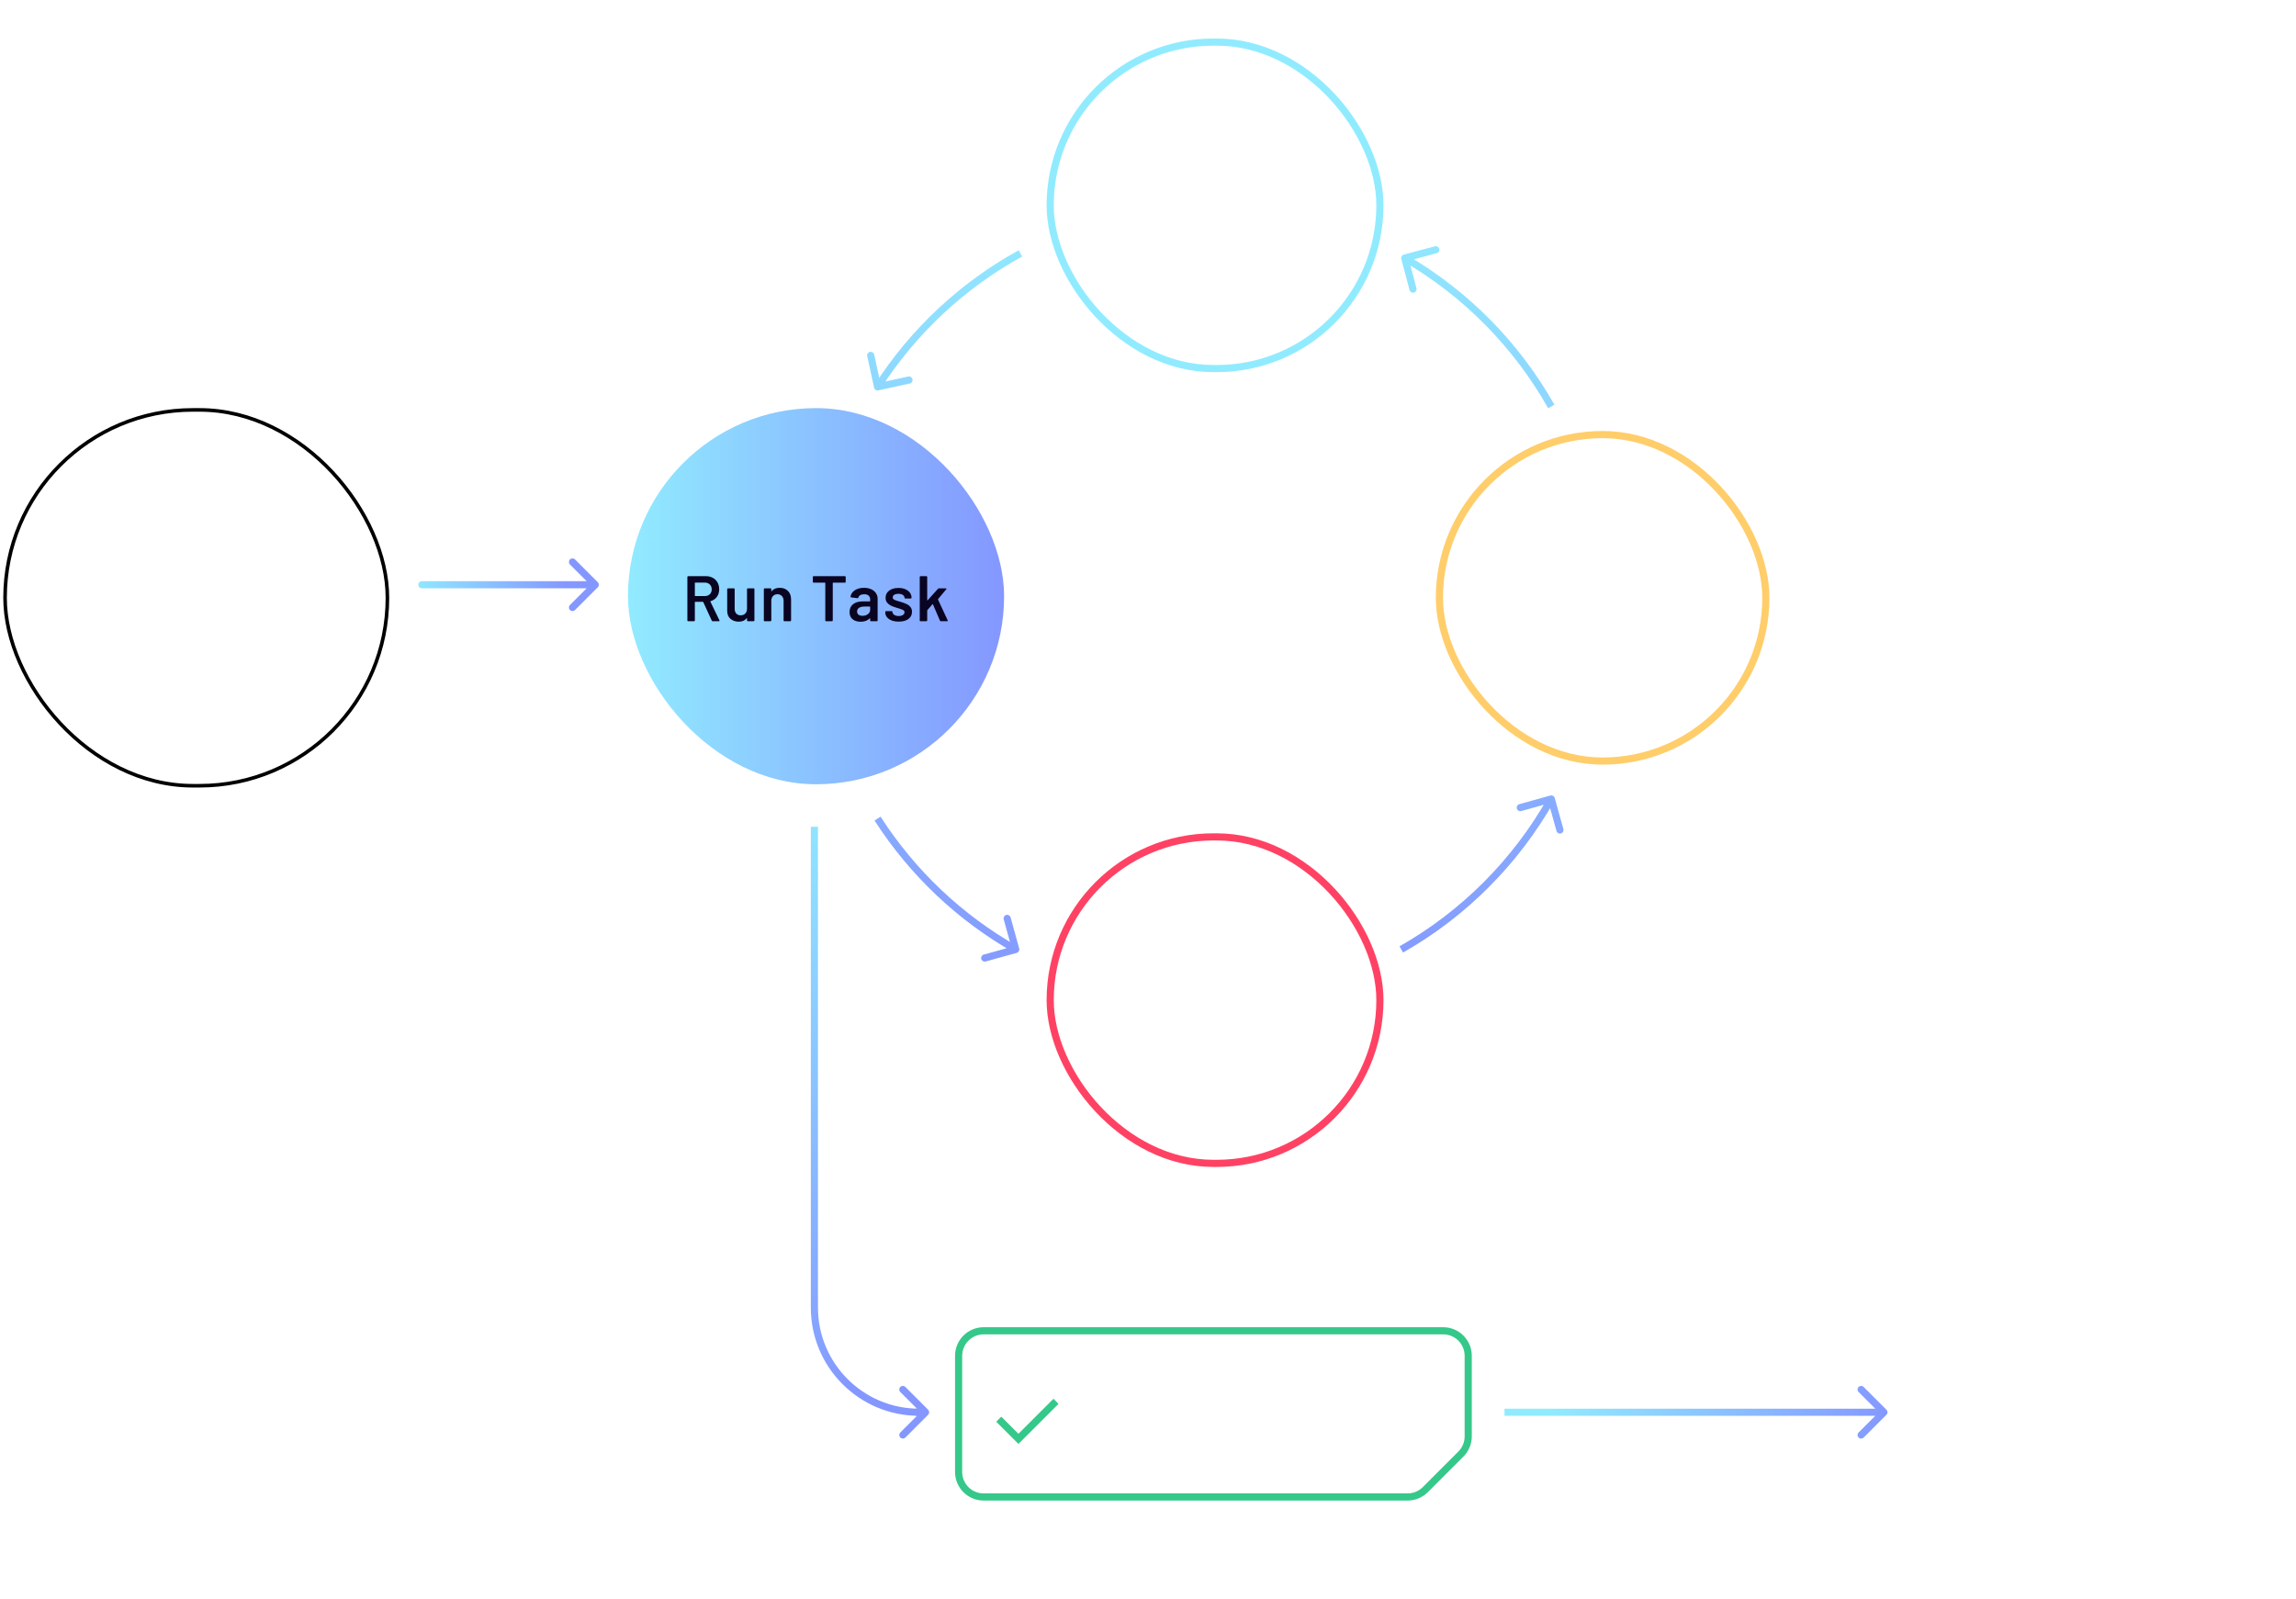 <svg width="642" height="447" viewBox="0 0 642 447" fill="none" xmlns="http://www.w3.org/2000/svg">
<path d="M167.152 164.203C167.542 163.812 167.542 163.179 167.152 162.789L160.788 156.425C160.397 156.034 159.764 156.034 159.373 156.425C158.983 156.815 158.983 157.448 159.373 157.839L165.03 163.496L159.373 169.153C158.983 169.543 158.983 170.176 159.373 170.567C159.764 170.957 160.397 170.957 160.788 170.567L167.152 164.203ZM117.974 162.496C117.422 162.496 116.974 162.944 116.974 163.496C116.974 164.048 117.422 164.496 117.974 164.496V162.496ZM166.444 162.496H117.974V164.496H166.444V162.496Z" fill="url(#paint0_linear_2427_1778)"/>
<path d="M527.476 395.579C527.867 395.188 527.867 394.555 527.476 394.165L521.112 387.801C520.722 387.41 520.089 387.41 519.698 387.801C519.308 388.191 519.308 388.824 519.698 389.215L525.355 394.872L519.698 400.529C519.308 400.919 519.308 401.552 519.698 401.943C520.089 402.333 520.722 402.333 521.112 401.943L527.476 395.579ZM526.769 393.872H420.684V395.872H526.769V393.872Z" fill="url(#paint1_linear_2427_1778)"/>
<path d="M259.519 395.579C259.91 395.188 259.91 394.555 259.519 394.165L253.155 387.801C252.765 387.41 252.131 387.41 251.741 387.801C251.35 388.191 251.35 388.824 251.741 389.215L257.398 394.872L251.741 400.529C251.35 400.919 251.35 401.552 251.741 401.943C252.131 402.333 252.765 402.333 253.155 401.943L259.519 395.579ZM258.812 393.872L256.068 393.872L256.068 395.872L258.812 395.872L258.812 393.872Z" fill="#8497FF"/>
<rect x="1.415" y="114.611" width="106.915" height="105.085" rx="52.543" fill="white" fill-opacity="0.1"/>
<g clip-path="url(#clip0_2427_1778)">
<path fill-rule="evenodd" clip-rule="evenodd" d="M54.872 152.154C52.282 152.154 49.756 152.958 47.643 154.455C45.53 155.952 43.933 158.068 43.074 160.511L42.444 162.301L40.549 162.176C39.211 162.086 37.869 162.267 36.602 162.706C35.334 163.146 34.169 163.836 33.174 164.735C32.179 165.634 31.375 166.724 30.81 167.941C30.245 169.157 29.93 170.475 29.885 171.815C29.839 173.155 30.064 174.491 30.545 175.743C31.027 176.995 31.755 178.137 32.687 179.102C33.618 180.066 34.735 180.833 35.969 181.358C37.203 181.882 38.531 182.153 39.872 182.154H72.372C73.436 182.153 74.488 181.925 75.457 181.486C76.427 181.047 77.292 180.407 77.995 179.608C78.698 178.809 79.223 177.87 79.535 176.852C79.847 175.834 79.939 174.762 79.804 173.706C79.67 172.651 79.312 171.636 78.755 170.729C78.198 169.822 77.454 169.044 76.574 168.447C75.693 167.849 74.695 167.446 73.646 167.264C72.598 167.082 71.522 167.126 70.492 167.391L67.302 168.214L67.369 164.919L67.372 164.654C67.372 161.339 66.055 158.159 63.711 155.815C61.367 153.471 58.187 152.154 54.872 152.154ZM39.047 157.176C40.652 153.773 43.312 150.978 46.631 149.205C49.95 147.433 53.752 146.777 57.473 147.336C61.194 147.895 64.636 149.638 67.288 152.307C69.941 154.976 71.662 158.429 72.197 162.154H72.372C75.687 162.154 78.867 163.471 81.211 165.815C83.555 168.159 84.872 171.339 84.872 174.654C84.872 177.969 83.555 181.149 81.211 183.493C78.867 185.837 75.687 187.154 72.372 187.154H39.872C35.964 187.155 32.211 185.631 29.41 182.907C26.609 180.182 24.981 176.473 24.874 172.567C24.766 168.661 26.187 164.867 28.834 161.993C31.481 159.118 35.145 157.39 39.047 157.176Z" fill="white"/>
</g>
<rect x="1.415" y="114.611" width="106.915" height="105.085" rx="52.543" stroke="black"/>
<path d="M228.718 231.171L228.718 365.607L226.718 365.607L226.718 231.171L228.718 231.171ZM228.718 365.607C228.718 381.217 241.373 393.872 256.983 393.872L256.983 395.872C240.268 395.872 226.718 382.322 226.718 365.607L228.718 365.607Z" fill="url(#paint2_linear_2427_1778)"/>
<path d="M244.402 108.379C244.519 108.919 245.052 109.261 245.591 109.144L254.386 107.232C254.926 107.115 255.268 106.582 255.151 106.043C255.033 105.503 254.501 105.161 253.961 105.278L246.144 106.977L244.444 99.16C244.327 98.62 243.794 98.278 243.255 98.395C242.715 98.512 242.373 99.045 242.49 99.585L244.402 108.379ZM284.285 266.43C284.818 266.282 285.13 265.732 284.983 265.199L282.582 256.525C282.435 255.993 281.884 255.681 281.352 255.828C280.819 255.976 280.507 256.526 280.655 257.059L282.788 264.769L275.078 266.903C274.546 267.05 274.234 267.601 274.381 268.133C274.528 268.665 275.079 268.977 275.611 268.83L284.285 266.43ZM434.73 223.129C434.582 222.597 434.031 222.286 433.499 222.434L424.829 224.849C424.297 224.997 423.985 225.549 424.134 226.081C424.282 226.613 424.833 226.924 425.365 226.776L433.072 224.629L435.218 232.336C435.367 232.868 435.918 233.179 436.45 233.031C436.982 232.883 437.293 232.331 437.145 231.799L434.73 223.129ZM392.534 71.176C392 71.318 391.682 71.866 391.824 72.4L394.136 81.098C394.278 81.631 394.826 81.949 395.359 81.807C395.893 81.665 396.211 81.118 396.069 80.584L394.014 72.852L401.745 70.797C402.279 70.656 402.597 70.108 402.455 69.574C402.313 69.04 401.765 68.723 401.232 68.864L392.534 71.176ZM246.22 108.708C256.128 93.295 269.754 80.539 285.814 71.73L284.852 69.976C268.497 78.947 254.625 91.935 244.538 107.626L246.22 108.708ZM284.512 264.596C269.017 255.818 255.859 243.338 246.22 228.344L244.538 229.426C254.351 244.69 267.747 257.397 283.526 266.336L284.512 264.596ZM432.896 222.906C423.066 240.326 408.658 254.777 391.326 264.596L392.312 266.336C409.962 256.337 424.63 241.624 434.638 223.889L432.896 222.906ZM392.289 73.008C409.192 82.812 423.248 97.049 432.896 114.145L434.638 113.163C424.816 95.757 410.505 81.262 393.292 71.278L392.289 73.008Z" fill="url(#paint3_linear_2427_1778)"/>
<path d="M324.845 275.625C324.845 275.685 324.821 275.739 324.773 275.787C324.737 275.823 324.689 275.841 324.629 275.841H318.509C318.449 275.841 318.419 275.871 318.419 275.931V279.297C318.419 279.357 318.449 279.387 318.509 279.387H322.631C322.691 279.387 322.739 279.411 322.775 279.459C322.823 279.495 322.847 279.543 322.847 279.603V280.971C322.847 281.031 322.823 281.085 322.775 281.133C322.739 281.169 322.691 281.187 322.631 281.187H318.509C318.449 281.187 318.419 281.217 318.419 281.277V286.425C318.419 286.485 318.395 286.539 318.347 286.587C318.311 286.623 318.263 286.641 318.203 286.641H316.547C316.487 286.641 316.433 286.623 316.385 286.587C316.349 286.539 316.331 286.485 316.331 286.425V274.257C316.331 274.197 316.349 274.149 316.385 274.113C316.433 274.065 316.487 274.041 316.547 274.041H324.629C324.689 274.041 324.737 274.065 324.773 274.113C324.821 274.149 324.845 274.197 324.845 274.257V275.625ZM329.413 277.299C330.169 277.299 330.835 277.431 331.411 277.695C331.987 277.959 332.431 278.325 332.743 278.793C333.055 279.249 333.211 279.771 333.211 280.359V286.425C333.211 286.485 333.187 286.539 333.139 286.587C333.103 286.623 333.055 286.641 332.995 286.641H331.339C331.279 286.641 331.225 286.623 331.177 286.587C331.141 286.539 331.123 286.485 331.123 286.425V285.849C331.123 285.813 331.111 285.795 331.087 285.795C331.063 285.783 331.039 285.789 331.015 285.813C330.427 286.461 329.575 286.785 328.459 286.785C327.559 286.785 326.815 286.557 326.227 286.101C325.651 285.645 325.363 284.967 325.363 284.067C325.363 283.131 325.687 282.405 326.335 281.889C326.995 281.361 327.919 281.097 329.107 281.097H331.033C331.093 281.097 331.123 281.067 331.123 281.007V280.575C331.123 280.107 330.985 279.747 330.709 279.495C330.433 279.231 330.019 279.099 329.467 279.099C329.011 279.099 328.639 279.183 328.351 279.351C328.075 279.507 327.901 279.729 327.829 280.017C327.793 280.161 327.709 280.221 327.577 280.197L325.831 279.981C325.771 279.969 325.717 279.951 325.669 279.927C325.633 279.891 325.621 279.849 325.633 279.801C325.729 279.069 326.119 278.469 326.803 278.001C327.499 277.533 328.369 277.299 329.413 277.299ZM328.981 285.129C329.569 285.129 330.073 284.973 330.493 284.661C330.913 284.349 331.123 283.953 331.123 283.473V282.627C331.123 282.567 331.093 282.537 331.033 282.537H329.521C328.885 282.537 328.381 282.657 328.009 282.897C327.649 283.137 327.469 283.479 327.469 283.923C327.469 284.307 327.607 284.607 327.883 284.823C328.171 285.027 328.537 285.129 328.981 285.129ZM336.895 276.183C336.523 276.183 336.217 276.063 335.977 275.823C335.737 275.583 335.617 275.277 335.617 274.905C335.617 274.533 335.737 274.227 335.977 273.987C336.217 273.747 336.523 273.627 336.895 273.627C337.267 273.627 337.573 273.747 337.813 273.987C338.053 274.227 338.173 274.533 338.173 274.905C338.173 275.277 338.053 275.583 337.813 275.823C337.573 276.063 337.267 276.183 336.895 276.183ZM336.031 286.641C335.971 286.641 335.917 286.623 335.869 286.587C335.833 286.539 335.815 286.485 335.815 286.425V277.641C335.815 277.581 335.833 277.533 335.869 277.497C335.917 277.449 335.971 277.425 336.031 277.425H337.687C337.747 277.425 337.795 277.449 337.831 277.497C337.879 277.533 337.903 277.581 337.903 277.641V286.425C337.903 286.485 337.879 286.539 337.831 286.587C337.795 286.623 337.747 286.641 337.687 286.641H336.031ZM340.911 286.641C340.851 286.641 340.797 286.623 340.749 286.587C340.713 286.539 340.695 286.485 340.695 286.425V274.257C340.695 274.197 340.713 274.149 340.749 274.113C340.797 274.065 340.851 274.041 340.911 274.041H342.567C342.627 274.041 342.675 274.065 342.711 274.113C342.759 274.149 342.783 274.197 342.783 274.257V286.425C342.783 286.485 342.759 286.539 342.711 286.587C342.675 286.623 342.627 286.641 342.567 286.641H340.911ZM353.159 281.007C353.207 281.307 353.231 281.643 353.231 282.015L353.213 282.573C353.213 282.717 353.141 282.789 352.997 282.789H347.363C347.303 282.789 347.273 282.819 347.273 282.879C347.309 283.275 347.363 283.545 347.435 283.689C347.723 284.553 348.425 284.991 349.541 285.003C350.357 285.003 351.005 284.667 351.485 283.995C351.533 283.923 351.593 283.887 351.665 283.887C351.713 283.887 351.755 283.905 351.791 283.941L352.907 284.859C353.015 284.943 353.033 285.039 352.961 285.147C352.589 285.675 352.091 286.083 351.467 286.371C350.855 286.659 350.171 286.803 349.415 286.803C348.479 286.803 347.681 286.593 347.021 286.173C346.373 285.753 345.899 285.165 345.599 284.409C345.323 283.761 345.185 282.861 345.185 281.709C345.185 281.013 345.257 280.449 345.401 280.017C345.641 279.177 346.091 278.517 346.751 278.037C347.423 277.545 348.227 277.299 349.163 277.299C351.527 277.299 352.859 278.535 353.159 281.007ZM349.163 279.099C348.719 279.099 348.347 279.213 348.047 279.441C347.759 279.657 347.555 279.963 347.435 280.359C347.363 280.563 347.315 280.827 347.291 281.151C347.267 281.211 347.291 281.241 347.363 281.241H351.017C351.077 281.241 351.107 281.211 351.107 281.151C351.083 280.851 351.047 280.623 350.999 280.467C350.891 280.035 350.675 279.699 350.351 279.459C350.039 279.219 349.643 279.099 349.163 279.099ZM361.246 274.257C361.246 274.197 361.264 274.149 361.3 274.113C361.348 274.065 361.402 274.041 361.462 274.041H363.118C363.178 274.041 363.226 274.065 363.262 274.113C363.31 274.149 363.334 274.197 363.334 274.257V286.425C363.334 286.485 363.31 286.539 363.262 286.587C363.226 286.623 363.178 286.641 363.118 286.641H361.462C361.402 286.641 361.348 286.623 361.3 286.587C361.264 286.539 361.246 286.485 361.246 286.425V285.885C361.246 285.849 361.234 285.825 361.21 285.813C361.186 285.801 361.162 285.813 361.138 285.849C360.61 286.473 359.92 286.785 359.068 286.785C358.216 286.785 357.496 286.563 356.908 286.119C356.32 285.675 355.894 285.057 355.63 284.265C355.414 283.593 355.306 282.843 355.306 282.015C355.306 281.163 355.408 280.431 355.612 279.819C355.876 279.027 356.302 278.409 356.89 277.965C357.478 277.521 358.216 277.299 359.104 277.299C359.932 277.299 360.61 277.599 361.138 278.199C361.162 278.223 361.186 278.235 361.21 278.235C361.234 278.223 361.246 278.199 361.246 278.163V274.257ZM360.814 284.121C361.09 283.629 361.228 282.933 361.228 282.033C361.228 281.097 361.078 280.383 360.778 279.891C360.454 279.363 359.998 279.099 359.41 279.099C358.798 279.099 358.318 279.351 357.97 279.855C357.61 280.383 357.43 281.115 357.43 282.051C357.43 282.891 357.574 283.581 357.862 284.121C358.198 284.697 358.708 284.985 359.392 284.985C360.004 284.985 360.478 284.697 360.814 284.121Z" fill="white"/>
<rect x="293.65" y="234" width="92.197" height="91.282" rx="45.641" stroke="#FF4264" stroke-width="2"/>
<path d="M429.513 161.536C430.269 161.536 430.935 161.692 431.511 162.004C432.087 162.316 432.531 162.76 432.843 163.336C433.167 163.9 433.329 164.554 433.329 165.298C433.329 166.03 433.167 166.678 432.843 167.242C432.519 167.806 432.057 168.244 431.457 168.556C430.869 168.856 430.185 169.006 429.405 169.006H426.525C426.465 169.006 426.435 169.036 426.435 169.096V173.938C426.435 173.998 426.411 174.052 426.363 174.1C426.327 174.136 426.279 174.154 426.219 174.154H424.563C424.503 174.154 424.449 174.136 424.401 174.1C424.365 174.052 424.347 173.998 424.347 173.938V161.752C424.347 161.692 424.365 161.644 424.401 161.608C424.449 161.56 424.503 161.536 424.563 161.536H429.513ZM429.207 167.314C429.819 167.314 430.311 167.134 430.683 166.774C431.055 166.414 431.241 165.94 431.241 165.352C431.241 164.752 431.055 164.266 430.683 163.894C430.311 163.522 429.819 163.336 429.207 163.336H426.525C426.465 163.336 426.435 163.366 426.435 163.426V167.224C426.435 167.284 426.465 167.314 426.525 167.314H429.207ZM438.767 164.812C439.523 164.812 440.189 164.944 440.765 165.208C441.341 165.472 441.785 165.838 442.097 166.306C442.409 166.762 442.565 167.284 442.565 167.872V173.938C442.565 173.998 442.541 174.052 442.493 174.1C442.457 174.136 442.409 174.154 442.349 174.154H440.693C440.633 174.154 440.579 174.136 440.531 174.1C440.495 174.052 440.477 173.998 440.477 173.938V173.362C440.477 173.326 440.465 173.308 440.441 173.308C440.417 173.296 440.393 173.302 440.369 173.326C439.781 173.974 438.929 174.298 437.813 174.298C436.913 174.298 436.169 174.07 435.581 173.614C435.005 173.158 434.717 172.48 434.717 171.58C434.717 170.644 435.041 169.918 435.689 169.402C436.349 168.874 437.273 168.61 438.461 168.61H440.387C440.447 168.61 440.477 168.58 440.477 168.52V168.088C440.477 167.62 440.339 167.26 440.063 167.008C439.787 166.744 439.373 166.612 438.821 166.612C438.365 166.612 437.993 166.696 437.705 166.864C437.429 167.02 437.255 167.242 437.183 167.53C437.147 167.674 437.063 167.734 436.931 167.71L435.185 167.494C435.125 167.482 435.071 167.464 435.023 167.44C434.987 167.404 434.975 167.362 434.987 167.314C435.083 166.582 435.473 165.982 436.157 165.514C436.853 165.046 437.723 164.812 438.767 164.812ZM438.335 172.642C438.923 172.642 439.427 172.486 439.847 172.174C440.267 171.862 440.477 171.466 440.477 170.986V170.14C440.477 170.08 440.447 170.05 440.387 170.05H438.875C438.239 170.05 437.735 170.17 437.363 170.41C437.003 170.65 436.823 170.992 436.823 171.436C436.823 171.82 436.961 172.12 437.237 172.336C437.525 172.54 437.891 172.642 438.335 172.642ZM450.497 165.172C450.497 165.112 450.515 165.064 450.551 165.028C450.599 164.98 450.653 164.956 450.713 164.956H452.351C452.411 164.956 452.459 164.98 452.495 165.028C452.543 165.064 452.567 165.112 452.567 165.172V173.938C452.567 173.998 452.543 174.052 452.495 174.1C452.459 174.136 452.411 174.154 452.351 174.154H450.713C450.653 174.154 450.599 174.136 450.551 174.1C450.515 174.052 450.497 173.998 450.497 173.938V173.362C450.497 173.326 450.485 173.302 450.461 173.29C450.437 173.278 450.413 173.29 450.389 173.326C449.897 173.962 449.159 174.28 448.175 174.28C447.263 174.28 446.495 174.016 445.871 173.488C445.259 172.96 444.953 172.21 444.953 171.238V165.172C444.953 165.112 444.971 165.064 445.007 165.028C445.055 164.98 445.109 164.956 445.169 164.956H446.825C446.885 164.956 446.933 164.98 446.969 165.028C447.017 165.064 447.041 165.112 447.041 165.172V170.644C447.041 171.208 447.185 171.658 447.473 171.994C447.773 172.33 448.187 172.498 448.715 172.498C449.255 172.498 449.687 172.33 450.011 171.994C450.335 171.658 450.497 171.208 450.497 170.644V165.172ZM458.619 174.262C457.863 174.262 457.197 174.154 456.621 173.938C456.057 173.71 455.619 173.404 455.307 173.02C454.995 172.624 454.839 172.186 454.839 171.706V171.544C454.839 171.484 454.857 171.436 454.893 171.4C454.941 171.352 454.995 171.328 455.055 171.328H456.639C456.699 171.328 456.747 171.352 456.783 171.4C456.831 171.436 456.855 171.484 456.855 171.544V171.58C456.855 171.88 457.017 172.144 457.341 172.372C457.677 172.588 458.097 172.696 458.601 172.696C459.081 172.696 459.471 172.6 459.771 172.408C460.071 172.204 460.221 171.952 460.221 171.652C460.221 171.376 460.095 171.172 459.843 171.04C459.603 170.896 459.207 170.746 458.655 170.59L457.971 170.374C457.359 170.194 456.843 170.002 456.423 169.798C456.003 169.594 455.649 169.318 455.361 168.97C455.073 168.61 454.929 168.154 454.929 167.602C454.929 166.762 455.259 166.096 455.919 165.604C456.579 165.1 457.449 164.848 458.529 164.848C459.261 164.848 459.903 164.968 460.455 165.208C461.007 165.436 461.433 165.76 461.733 166.18C462.033 166.588 462.183 167.056 462.183 167.584C462.183 167.644 462.159 167.698 462.111 167.746C462.075 167.782 462.027 167.8 461.967 167.8H460.437C460.377 167.8 460.323 167.782 460.275 167.746C460.239 167.698 460.221 167.644 460.221 167.584C460.221 167.272 460.065 167.014 459.753 166.81C459.453 166.594 459.039 166.486 458.511 166.486C458.043 166.486 457.659 166.576 457.359 166.756C457.071 166.924 456.927 167.164 456.927 167.476C456.927 167.764 457.065 167.986 457.341 168.142C457.629 168.286 458.103 168.448 458.763 168.628L459.159 168.736C459.795 168.928 460.329 169.126 460.761 169.33C461.193 169.522 461.559 169.798 461.859 170.158C462.159 170.506 462.309 170.962 462.309 171.526C462.309 172.378 461.973 173.05 461.301 173.542C460.629 174.022 459.735 174.262 458.619 174.262ZM472.234 168.52C472.282 168.82 472.306 169.156 472.306 169.528L472.288 170.086C472.288 170.23 472.216 170.302 472.072 170.302H466.438C466.378 170.302 466.348 170.332 466.348 170.392C466.384 170.788 466.438 171.058 466.51 171.202C466.798 172.066 467.5 172.504 468.616 172.516C469.432 172.516 470.08 172.18 470.56 171.508C470.608 171.436 470.668 171.4 470.74 171.4C470.788 171.4 470.83 171.418 470.866 171.454L471.982 172.372C472.09 172.456 472.108 172.552 472.036 172.66C471.664 173.188 471.166 173.596 470.542 173.884C469.93 174.172 469.246 174.316 468.49 174.316C467.554 174.316 466.756 174.106 466.096 173.686C465.448 173.266 464.974 172.678 464.674 171.922C464.398 171.274 464.26 170.374 464.26 169.222C464.26 168.526 464.332 167.962 464.476 167.53C464.716 166.69 465.166 166.03 465.826 165.55C466.498 165.058 467.302 164.812 468.238 164.812C470.602 164.812 471.934 166.048 472.234 168.52ZM468.238 166.612C467.794 166.612 467.422 166.726 467.122 166.954C466.834 167.17 466.63 167.476 466.51 167.872C466.438 168.076 466.39 168.34 466.366 168.664C466.342 168.724 466.366 168.754 466.438 168.754H470.092C470.152 168.754 470.182 168.724 470.182 168.664C470.158 168.364 470.122 168.136 470.074 167.98C469.966 167.548 469.75 167.212 469.426 166.972C469.114 166.732 468.718 166.612 468.238 166.612Z" fill="white"/>
<rect x="402.479" y="121.513" width="91.282" height="91.282" rx="45.641" stroke="#FFCD6A" stroke-width="2"/>
<path d="M325.785 64.41C325.665 64.41 325.581 64.356 325.533 64.248L323.157 59.064C323.133 59.016 323.097 58.992 323.049 58.992H320.889C320.829 58.992 320.799 59.022 320.799 59.082V64.194C320.799 64.254 320.775 64.308 320.727 64.356C320.691 64.392 320.643 64.41 320.583 64.41H318.927C318.867 64.41 318.813 64.392 318.765 64.356C318.729 64.308 318.711 64.254 318.711 64.194V52.026C318.711 51.966 318.729 51.918 318.765 51.882C318.813 51.834 318.867 51.81 318.927 51.81H323.877C324.609 51.81 325.257 51.966 325.821 52.278C326.385 52.578 326.823 53.01 327.135 53.574C327.447 54.126 327.603 54.762 327.603 55.482C327.603 56.31 327.387 57.018 326.955 57.606C326.535 58.182 325.947 58.584 325.191 58.812C325.167 58.812 325.149 58.824 325.137 58.848C325.125 58.872 325.125 58.896 325.137 58.92L327.675 64.158C327.699 64.206 327.711 64.242 327.711 64.266C327.711 64.362 327.645 64.41 327.513 64.41H325.785ZM320.889 53.61C320.829 53.61 320.799 53.64 320.799 53.7V57.282C320.799 57.342 320.829 57.372 320.889 57.372H323.589C324.165 57.372 324.627 57.204 324.975 56.868C325.335 56.52 325.515 56.064 325.515 55.5C325.515 54.936 325.335 54.48 324.975 54.132C324.627 53.784 324.165 53.61 323.589 53.61H320.889ZM337.605 58.776C337.653 59.076 337.677 59.412 337.677 59.784L337.659 60.342C337.659 60.486 337.587 60.558 337.443 60.558H331.809C331.749 60.558 331.719 60.588 331.719 60.648C331.755 61.044 331.809 61.314 331.881 61.458C332.169 62.322 332.871 62.76 333.987 62.772C334.803 62.772 335.451 62.436 335.931 61.764C335.979 61.692 336.039 61.656 336.111 61.656C336.159 61.656 336.201 61.674 336.237 61.71L337.353 62.628C337.461 62.712 337.479 62.808 337.407 62.916C337.035 63.444 336.537 63.852 335.913 64.14C335.301 64.428 334.617 64.572 333.861 64.572C332.925 64.572 332.127 64.362 331.467 63.942C330.819 63.522 330.345 62.934 330.045 62.178C329.769 61.53 329.631 60.63 329.631 59.478C329.631 58.782 329.703 58.218 329.847 57.786C330.087 56.946 330.537 56.286 331.197 55.806C331.869 55.314 332.673 55.068 333.609 55.068C335.973 55.068 337.305 56.304 337.605 58.776ZM333.609 56.868C333.165 56.868 332.793 56.982 332.493 57.21C332.205 57.426 332.001 57.732 331.881 58.128C331.809 58.332 331.761 58.596 331.737 58.92C331.713 58.98 331.737 59.01 331.809 59.01H335.463C335.523 59.01 335.553 58.98 335.553 58.92C335.529 58.62 335.493 58.392 335.445 58.236C335.337 57.804 335.121 57.468 334.797 57.228C334.485 56.988 334.089 56.868 333.609 56.868ZM344.687 56.688C344.687 56.748 344.663 56.802 344.615 56.85C344.579 56.886 344.531 56.904 344.471 56.904H342.635C342.575 56.904 342.545 56.934 342.545 56.994V61.332C342.545 61.788 342.641 62.118 342.833 62.322C343.037 62.526 343.355 62.628 343.787 62.628H344.327C344.387 62.628 344.435 62.652 344.471 62.7C344.519 62.736 344.543 62.784 344.543 62.844V64.194C344.543 64.326 344.471 64.404 344.327 64.428L343.391 64.446C342.443 64.446 341.735 64.284 341.267 63.96C340.799 63.636 340.559 63.024 340.547 62.124V56.994C340.547 56.934 340.517 56.904 340.457 56.904H339.431C339.371 56.904 339.317 56.886 339.269 56.85C339.233 56.802 339.215 56.748 339.215 56.688V55.428C339.215 55.368 339.233 55.32 339.269 55.284C339.317 55.236 339.371 55.212 339.431 55.212H340.457C340.517 55.212 340.547 55.182 340.547 55.122V53.016C340.547 52.956 340.565 52.908 340.601 52.872C340.649 52.824 340.703 52.8 340.763 52.8H342.329C342.389 52.8 342.437 52.824 342.473 52.872C342.521 52.908 342.545 52.956 342.545 53.016V55.122C342.545 55.182 342.575 55.212 342.635 55.212H344.471C344.531 55.212 344.579 55.236 344.615 55.284C344.663 55.32 344.687 55.368 344.687 55.428V56.688ZM351.226 55.104C351.61 55.104 351.946 55.182 352.234 55.338C352.33 55.386 352.366 55.476 352.342 55.608L352.036 57.228C352.024 57.372 351.94 57.414 351.784 57.354C351.604 57.294 351.394 57.264 351.154 57.264C350.998 57.264 350.878 57.27 350.794 57.282C350.29 57.306 349.87 57.486 349.534 57.822C349.198 58.146 349.03 58.572 349.03 59.1V64.194C349.03 64.254 349.006 64.308 348.958 64.356C348.922 64.392 348.874 64.41 348.814 64.41H347.158C347.098 64.41 347.044 64.392 346.996 64.356C346.96 64.308 346.942 64.254 346.942 64.194V55.428C346.942 55.368 346.96 55.32 346.996 55.284C347.044 55.236 347.098 55.212 347.158 55.212H348.814C348.874 55.212 348.922 55.236 348.958 55.284C349.006 55.32 349.03 55.368 349.03 55.428V56.238C349.03 56.286 349.036 56.316 349.048 56.328C349.072 56.328 349.096 56.31 349.12 56.274C349.624 55.494 350.326 55.104 351.226 55.104ZM354.228 67.992C354.192 67.992 354.162 67.968 354.138 67.92C354.114 67.884 354.102 67.836 354.102 67.776V66.48C354.102 66.42 354.12 66.366 354.156 66.318C354.204 66.282 354.258 66.264 354.318 66.264H354.336C354.828 66.252 355.212 66.198 355.488 66.102C355.764 66.018 355.992 65.85 356.172 65.598C356.352 65.346 356.514 64.968 356.658 64.464C356.67 64.44 356.67 64.404 356.658 64.356L353.688 55.446C353.676 55.422 353.67 55.392 353.67 55.356C353.67 55.248 353.73 55.194 353.85 55.194H355.614C355.746 55.194 355.83 55.254 355.866 55.374L357.666 61.71C357.678 61.746 357.696 61.764 357.72 61.764C357.744 61.764 357.762 61.746 357.774 61.71L359.574 55.374C359.61 55.254 359.694 55.194 359.826 55.194H361.536C361.608 55.194 361.656 55.218 361.68 55.266C361.716 55.302 361.722 55.362 361.698 55.446L358.53 64.914C358.23 65.766 357.936 66.402 357.648 66.822C357.36 67.242 356.964 67.542 356.46 67.722C355.968 67.902 355.266 67.992 354.354 67.992H354.228Z" fill="white"/>
<rect x="293.65" y="11.769" width="92.197" height="91.282" rx="45.641" stroke="#91EBFF" stroke-width="2"/>
<rect x="175.59" y="114.111" width="105.171" height="105.171" rx="52.586" fill="url(#paint4_linear_2427_1778)"/>
<path d="M199.277 173.697C199.157 173.697 199.073 173.643 199.025 173.535L196.649 168.351C196.625 168.303 196.589 168.279 196.541 168.279H194.381C194.321 168.279 194.291 168.309 194.291 168.369V173.481C194.291 173.541 194.267 173.595 194.219 173.643C194.183 173.679 194.135 173.697 194.075 173.697H192.419C192.359 173.697 192.305 173.679 192.257 173.643C192.221 173.595 192.203 173.541 192.203 173.481V161.313C192.203 161.253 192.221 161.205 192.257 161.169C192.305 161.121 192.359 161.097 192.419 161.097H197.369C198.101 161.097 198.749 161.253 199.313 161.565C199.877 161.865 200.315 162.297 200.627 162.861C200.939 163.413 201.095 164.049 201.095 164.769C201.095 165.597 200.879 166.305 200.447 166.893C200.027 167.469 199.439 167.871 198.683 168.099C198.659 168.099 198.641 168.111 198.629 168.135C198.617 168.159 198.617 168.183 198.629 168.207L201.167 173.445C201.191 173.493 201.203 173.529 201.203 173.553C201.203 173.649 201.137 173.697 201.005 173.697H199.277ZM194.381 162.897C194.321 162.897 194.291 162.927 194.291 162.987V166.569C194.291 166.629 194.321 166.659 194.381 166.659H197.081C197.657 166.659 198.119 166.491 198.467 166.155C198.827 165.807 199.007 165.351 199.007 164.787C199.007 164.223 198.827 163.767 198.467 163.419C198.119 163.071 197.657 162.897 197.081 162.897H194.381ZM208.881 164.715C208.881 164.655 208.899 164.607 208.935 164.571C208.983 164.523 209.037 164.499 209.097 164.499H210.735C210.795 164.499 210.843 164.523 210.879 164.571C210.927 164.607 210.951 164.655 210.951 164.715V173.481C210.951 173.541 210.927 173.595 210.879 173.643C210.843 173.679 210.795 173.697 210.735 173.697H209.097C209.037 173.697 208.983 173.679 208.935 173.643C208.899 173.595 208.881 173.541 208.881 173.481V172.905C208.881 172.869 208.869 172.845 208.845 172.833C208.821 172.821 208.797 172.833 208.773 172.869C208.281 173.505 207.543 173.823 206.559 173.823C205.647 173.823 204.879 173.559 204.255 173.031C203.643 172.503 203.337 171.753 203.337 170.781V164.715C203.337 164.655 203.355 164.607 203.391 164.571C203.439 164.523 203.493 164.499 203.553 164.499H205.209C205.269 164.499 205.317 164.523 205.353 164.571C205.401 164.607 205.425 164.655 205.425 164.715V170.187C205.425 170.751 205.569 171.201 205.857 171.537C206.157 171.873 206.571 172.041 207.099 172.041C207.639 172.041 208.071 171.873 208.395 171.537C208.719 171.201 208.881 170.751 208.881 170.187V164.715ZM217.993 164.355C218.965 164.355 219.739 164.643 220.315 165.219C220.903 165.795 221.197 166.581 221.197 167.577V173.481C221.197 173.541 221.173 173.595 221.125 173.643C221.089 173.679 221.041 173.697 220.981 173.697H219.325C219.265 173.697 219.211 173.679 219.163 173.643C219.127 173.595 219.109 173.541 219.109 173.481V168.009C219.109 167.457 218.953 167.013 218.641 166.677C218.329 166.329 217.915 166.155 217.399 166.155C216.883 166.155 216.463 166.323 216.139 166.659C215.827 166.995 215.671 167.439 215.671 167.991V173.481C215.671 173.541 215.647 173.595 215.599 173.643C215.563 173.679 215.515 173.697 215.455 173.697H213.799C213.739 173.697 213.685 173.679 213.637 173.643C213.601 173.595 213.583 173.541 213.583 173.481V164.715C213.583 164.655 213.601 164.607 213.637 164.571C213.685 164.523 213.739 164.499 213.799 164.499H215.455C215.515 164.499 215.563 164.523 215.599 164.571C215.647 164.607 215.671 164.655 215.671 164.715V165.291C215.671 165.327 215.683 165.351 215.707 165.363C215.731 165.375 215.749 165.363 215.761 165.327C216.253 164.679 216.997 164.355 217.993 164.355ZM236.255 161.097C236.315 161.097 236.363 161.121 236.399 161.169C236.447 161.205 236.471 161.253 236.471 161.313V162.699C236.471 162.759 236.447 162.813 236.399 162.861C236.363 162.897 236.315 162.915 236.255 162.915H232.943C232.883 162.915 232.853 162.945 232.853 163.005V173.481C232.853 173.541 232.829 173.595 232.781 173.643C232.745 173.679 232.697 173.697 232.637 173.697H230.981C230.921 173.697 230.867 173.679 230.819 173.643C230.783 173.595 230.765 173.541 230.765 173.481V163.005C230.765 162.945 230.735 162.915 230.675 162.915H227.489C227.429 162.915 227.375 162.897 227.327 162.861C227.291 162.813 227.273 162.759 227.273 162.699V161.313C227.273 161.253 227.291 161.205 227.327 161.169C227.375 161.121 227.429 161.097 227.489 161.097H236.255ZM241.601 164.355C242.357 164.355 243.023 164.487 243.599 164.751C244.175 165.015 244.619 165.381 244.931 165.849C245.243 166.305 245.399 166.827 245.399 167.415V173.481C245.399 173.541 245.375 173.595 245.327 173.643C245.291 173.679 245.243 173.697 245.183 173.697H243.527C243.467 173.697 243.413 173.679 243.365 173.643C243.329 173.595 243.311 173.541 243.311 173.481V172.905C243.311 172.869 243.299 172.851 243.275 172.851C243.251 172.839 243.227 172.845 243.203 172.869C242.615 173.517 241.763 173.841 240.647 173.841C239.747 173.841 239.003 173.613 238.415 173.157C237.839 172.701 237.551 172.023 237.551 171.123C237.551 170.187 237.875 169.461 238.523 168.945C239.183 168.417 240.107 168.153 241.295 168.153H243.221C243.281 168.153 243.311 168.123 243.311 168.063V167.631C243.311 167.163 243.173 166.803 242.897 166.551C242.621 166.287 242.207 166.155 241.655 166.155C241.199 166.155 240.827 166.239 240.539 166.407C240.263 166.563 240.089 166.785 240.017 167.073C239.981 167.217 239.897 167.277 239.765 167.253L238.019 167.037C237.959 167.025 237.905 167.007 237.857 166.983C237.821 166.947 237.809 166.905 237.821 166.857C237.917 166.125 238.307 165.525 238.991 165.057C239.687 164.589 240.557 164.355 241.601 164.355ZM241.169 172.185C241.757 172.185 242.261 172.029 242.681 171.717C243.101 171.405 243.311 171.009 243.311 170.529V169.683C243.311 169.623 243.281 169.593 243.221 169.593H241.709C241.073 169.593 240.569 169.713 240.197 169.953C239.837 170.193 239.657 170.535 239.657 170.979C239.657 171.363 239.795 171.663 240.071 171.879C240.359 172.083 240.725 172.185 241.169 172.185ZM251.316 173.805C250.56 173.805 249.894 173.697 249.318 173.481C248.754 173.253 248.316 172.947 248.004 172.563C247.692 172.167 247.536 171.729 247.536 171.249V171.087C247.536 171.027 247.554 170.979 247.59 170.943C247.638 170.895 247.692 170.871 247.752 170.871H249.336C249.396 170.871 249.444 170.895 249.48 170.943C249.528 170.979 249.552 171.027 249.552 171.087V171.123C249.552 171.423 249.714 171.687 250.038 171.915C250.374 172.131 250.794 172.239 251.298 172.239C251.778 172.239 252.168 172.143 252.468 171.951C252.768 171.747 252.918 171.495 252.918 171.195C252.918 170.919 252.792 170.715 252.54 170.583C252.3 170.439 251.904 170.289 251.352 170.133L250.668 169.917C250.056 169.737 249.54 169.545 249.12 169.341C248.7 169.137 248.346 168.861 248.058 168.513C247.77 168.153 247.626 167.697 247.626 167.145C247.626 166.305 247.956 165.639 248.616 165.147C249.276 164.643 250.146 164.391 251.226 164.391C251.958 164.391 252.6 164.511 253.152 164.751C253.704 164.979 254.13 165.303 254.43 165.723C254.73 166.131 254.88 166.599 254.88 167.127C254.88 167.187 254.856 167.241 254.808 167.289C254.772 167.325 254.724 167.343 254.664 167.343H253.134C253.074 167.343 253.02 167.325 252.972 167.289C252.936 167.241 252.918 167.187 252.918 167.127C252.918 166.815 252.762 166.557 252.45 166.353C252.15 166.137 251.736 166.029 251.208 166.029C250.74 166.029 250.356 166.119 250.056 166.299C249.768 166.467 249.624 166.707 249.624 167.019C249.624 167.307 249.762 167.529 250.038 167.685C250.326 167.829 250.8 167.991 251.46 168.171L251.856 168.279C252.492 168.471 253.026 168.669 253.458 168.873C253.89 169.065 254.256 169.341 254.556 169.701C254.856 170.049 255.006 170.505 255.006 171.069C255.006 171.921 254.67 172.593 253.998 173.085C253.326 173.565 252.432 173.805 251.316 173.805ZM257.389 173.697C257.329 173.697 257.275 173.679 257.227 173.643C257.191 173.595 257.173 173.541 257.173 173.481V161.313C257.173 161.253 257.191 161.205 257.227 161.169C257.275 161.121 257.329 161.097 257.389 161.097H259.045C259.105 161.097 259.153 161.121 259.189 161.169C259.237 161.205 259.261 161.253 259.261 161.313V167.811C259.261 167.847 259.273 167.871 259.297 167.883C259.321 167.895 259.345 167.883 259.369 167.847L262.285 164.625C262.369 164.541 262.459 164.499 262.555 164.499H264.463C264.583 164.499 264.643 164.541 264.643 164.625C264.643 164.661 264.625 164.709 264.589 164.769L262.303 167.505C262.267 167.541 262.261 167.583 262.285 167.631L264.985 173.445C265.009 173.493 265.021 173.529 265.021 173.553C265.021 173.649 264.955 173.697 264.823 173.697H263.077C262.957 173.697 262.873 173.643 262.825 173.535L260.863 168.963C260.851 168.939 260.827 168.927 260.791 168.927C260.767 168.915 260.749 168.921 260.737 168.945L259.297 170.601C259.273 170.649 259.261 170.691 259.261 170.727V173.481C259.261 173.541 259.237 173.595 259.189 173.643C259.153 173.679 259.105 173.697 259.045 173.697H257.389Z" fill="#090422"/>
<rect x="535" y="339.086" width="107" height="107.915" rx="53.5" fill="white" fill-opacity="0.1"/>
<g clip-path="url(#clip1_2427_1778)">
<path d="M571.292 392.537C571.292 393.306 572.425 394.646 575.053 395.961C578.455 397.662 583.281 398.683 588.5 398.683C593.719 398.683 598.545 397.662 601.947 395.961C604.575 394.646 605.708 393.306 605.708 392.537V387.2C601.652 389.707 595.45 391.308 588.5 391.308C581.55 391.308 575.348 389.705 571.292 387.2V392.537ZM605.708 399.491C601.652 401.999 595.45 403.599 588.5 403.599C581.55 403.599 575.348 401.996 571.292 399.491V404.828C571.292 405.598 572.425 406.938 575.053 408.253C578.455 409.954 583.281 410.974 588.5 410.974C593.719 410.974 598.545 409.954 601.947 408.253C604.575 406.938 605.708 405.598 605.708 404.828V399.491ZM566.375 404.828V380.245C566.375 374.136 576.282 369.183 588.5 369.183C600.718 369.183 610.625 374.136 610.625 380.245V404.828C610.625 410.937 600.718 415.891 588.5 415.891C576.282 415.891 566.375 410.937 566.375 404.828ZM588.5 386.391C593.719 386.391 598.545 385.371 601.947 383.669C604.575 382.354 605.708 381.014 605.708 380.245C605.708 379.476 604.575 378.136 601.947 376.821C598.545 375.119 593.719 374.099 588.5 374.099C583.281 374.099 578.455 375.119 575.053 376.821C572.425 378.136 571.292 379.476 571.292 380.245C571.292 381.014 572.425 382.354 575.053 383.669C578.455 385.371 583.281 386.391 588.5 386.391Z" fill="white"/>
</g>
<g filter="url(#filter0_d_2427_1778)">
<path d="M403.538 371.094H275.043C270.624 371.094 267.043 374.676 267.043 379.094V411.564C267.043 415.982 270.624 419.564 275.043 419.564H393.592C395.714 419.564 397.749 418.721 399.249 417.221L409.195 407.275C410.696 405.775 411.538 403.74 411.538 401.618V379.094C411.538 374.676 407.957 371.094 403.538 371.094Z" fill="white" fill-opacity="0.1"/>
<path d="M275.043 372.094H403.538C407.404 372.094 410.538 375.228 410.538 379.094V401.618C410.538 403.474 409.801 405.255 408.488 406.568L398.542 416.514C397.229 417.827 395.449 418.564 393.592 418.564H275.043C271.177 418.564 268.043 415.43 268.043 411.564V379.094C268.043 375.228 271.177 372.094 275.043 372.094Z" stroke="#35C88A" stroke-width="2"/>
</g>
<path d="M317.92 402.473C316.984 402.473 316.168 402.323 315.472 402.023C314.776 401.723 314.236 401.303 313.852 400.763C313.48 400.223 313.294 399.587 313.294 398.855V398.405C313.294 398.345 313.312 398.297 313.348 398.261C313.396 398.213 313.45 398.189 313.51 398.189H315.112C315.172 398.189 315.22 398.213 315.256 398.261C315.304 398.297 315.328 398.345 315.328 398.405V398.747C315.328 399.299 315.574 399.761 316.066 400.133C316.558 400.493 317.23 400.673 318.082 400.673C318.814 400.673 319.366 400.517 319.738 400.205C320.11 399.893 320.296 399.491 320.296 398.999C320.296 398.663 320.194 398.381 319.99 398.153C319.786 397.913 319.492 397.697 319.108 397.505C318.736 397.313 318.172 397.073 317.416 396.785C316.564 396.473 315.874 396.179 315.346 395.903C314.818 395.627 314.374 395.255 314.014 394.787C313.666 394.307 313.492 393.713 313.492 393.005C313.492 391.949 313.876 391.115 314.644 390.503C315.412 389.891 316.438 389.585 317.722 389.585C318.622 389.585 319.414 389.741 320.098 390.053C320.794 390.365 321.334 390.803 321.718 391.367C322.102 391.919 322.294 392.561 322.294 393.293V393.599C322.294 393.659 322.27 393.713 322.222 393.761C322.186 393.797 322.138 393.815 322.078 393.815H320.458C320.398 393.815 320.344 393.797 320.296 393.761C320.26 393.713 320.242 393.659 320.242 393.599V393.401C320.242 392.837 320.008 392.363 319.54 391.979C319.084 391.583 318.448 391.385 317.632 391.385C316.972 391.385 316.456 391.523 316.084 391.799C315.724 392.075 315.544 392.465 315.544 392.969C315.544 393.329 315.64 393.623 315.832 393.851C316.024 394.079 316.312 394.289 316.696 394.481C317.08 394.661 317.674 394.895 318.478 395.183C319.33 395.507 320.008 395.801 320.512 396.065C321.028 396.329 321.466 396.701 321.826 397.181C322.198 397.649 322.384 398.237 322.384 398.945C322.384 400.025 321.982 400.883 321.178 401.519C320.386 402.155 319.3 402.473 317.92 402.473ZM330.125 393.347C330.125 393.287 330.143 393.239 330.179 393.203C330.227 393.155 330.281 393.131 330.341 393.131H331.979C332.039 393.131 332.087 393.155 332.123 393.203C332.171 393.239 332.195 393.287 332.195 393.347V402.113C332.195 402.173 332.171 402.227 332.123 402.275C332.087 402.311 332.039 402.329 331.979 402.329H330.341C330.281 402.329 330.227 402.311 330.179 402.275C330.143 402.227 330.125 402.173 330.125 402.113V401.537C330.125 401.501 330.113 401.477 330.089 401.465C330.065 401.453 330.041 401.465 330.017 401.501C329.525 402.137 328.787 402.455 327.803 402.455C326.891 402.455 326.123 402.191 325.499 401.663C324.887 401.135 324.581 400.385 324.581 399.413V393.347C324.581 393.287 324.599 393.239 324.635 393.203C324.683 393.155 324.737 393.131 324.797 393.131H326.453C326.513 393.131 326.561 393.155 326.597 393.203C326.645 393.239 326.669 393.287 326.669 393.347V398.819C326.669 399.383 326.813 399.833 327.101 400.169C327.401 400.505 327.815 400.673 328.343 400.673C328.883 400.673 329.315 400.505 329.639 400.169C329.963 399.833 330.125 399.383 330.125 398.819V393.347ZM338.662 402.473C337.738 402.473 336.94 402.239 336.268 401.771C335.596 401.291 335.128 400.649 334.864 399.845C334.672 399.305 334.576 398.585 334.576 397.685C334.576 396.821 334.672 396.113 334.864 395.561C335.116 394.769 335.578 394.145 336.25 393.689C336.934 393.221 337.738 392.987 338.662 392.987C339.598 392.987 340.414 393.221 341.11 393.689C341.806 394.157 342.268 394.745 342.496 395.453C342.556 395.645 342.598 395.837 342.622 396.029V396.065C342.622 396.185 342.556 396.257 342.424 396.281L340.804 396.515H340.768C340.66 396.515 340.588 396.455 340.552 396.335C340.552 396.275 340.546 396.227 340.534 396.191C340.51 396.095 340.486 396.011 340.462 395.939C340.354 395.603 340.138 395.327 339.814 395.111C339.49 394.895 339.106 394.787 338.662 394.787C338.206 394.787 337.816 394.907 337.492 395.147C337.18 395.375 336.97 395.693 336.862 396.101C336.742 396.485 336.682 397.019 336.682 397.703C336.682 398.363 336.736 398.897 336.844 399.305C336.964 399.725 337.18 400.061 337.492 400.313C337.804 400.553 338.194 400.673 338.662 400.673C339.118 400.673 339.508 400.559 339.832 400.331C340.168 400.091 340.384 399.773 340.48 399.377C340.492 399.353 340.498 399.323 340.498 399.287C340.51 399.275 340.516 399.257 340.516 399.233C340.552 399.089 340.636 399.029 340.768 399.053L342.388 399.305C342.448 399.317 342.496 399.347 342.532 399.395C342.58 399.431 342.598 399.485 342.586 399.557C342.55 399.749 342.52 399.887 342.496 399.971C342.268 400.739 341.806 401.351 341.11 401.807C340.414 402.251 339.598 402.473 338.662 402.473ZM348.536 402.473C347.612 402.473 346.814 402.239 346.142 401.771C345.47 401.291 345.002 400.649 344.738 399.845C344.546 399.305 344.45 398.585 344.45 397.685C344.45 396.821 344.546 396.113 344.738 395.561C344.99 394.769 345.452 394.145 346.124 393.689C346.808 393.221 347.612 392.987 348.536 392.987C349.472 392.987 350.288 393.221 350.984 393.689C351.68 394.157 352.142 394.745 352.37 395.453C352.43 395.645 352.472 395.837 352.496 396.029V396.065C352.496 396.185 352.43 396.257 352.298 396.281L350.678 396.515H350.642C350.534 396.515 350.462 396.455 350.426 396.335C350.426 396.275 350.42 396.227 350.408 396.191C350.384 396.095 350.36 396.011 350.336 395.939C350.228 395.603 350.012 395.327 349.688 395.111C349.364 394.895 348.98 394.787 348.536 394.787C348.08 394.787 347.69 394.907 347.366 395.147C347.054 395.375 346.844 395.693 346.736 396.101C346.616 396.485 346.556 397.019 346.556 397.703C346.556 398.363 346.61 398.897 346.718 399.305C346.838 399.725 347.054 400.061 347.366 400.313C347.678 400.553 348.068 400.673 348.536 400.673C348.992 400.673 349.382 400.559 349.706 400.331C350.042 400.091 350.258 399.773 350.354 399.377C350.366 399.353 350.372 399.323 350.372 399.287C350.384 399.275 350.39 399.257 350.39 399.233C350.426 399.089 350.51 399.029 350.642 399.053L352.262 399.305C352.322 399.317 352.37 399.347 352.406 399.395C352.454 399.431 352.472 399.485 352.46 399.557C352.424 399.749 352.394 399.887 352.37 399.971C352.142 400.739 351.68 401.351 350.984 401.807C350.288 402.251 349.472 402.473 348.536 402.473ZM362.335 396.695C362.383 396.995 362.407 397.331 362.407 397.703L362.389 398.261C362.389 398.405 362.317 398.477 362.173 398.477H356.539C356.479 398.477 356.449 398.507 356.449 398.567C356.485 398.963 356.539 399.233 356.611 399.377C356.899 400.241 357.601 400.679 358.717 400.691C359.533 400.691 360.181 400.355 360.661 399.683C360.709 399.611 360.769 399.575 360.841 399.575C360.889 399.575 360.931 399.593 360.967 399.629L362.083 400.547C362.191 400.631 362.209 400.727 362.137 400.835C361.765 401.363 361.267 401.771 360.643 402.059C360.031 402.347 359.347 402.491 358.591 402.491C357.655 402.491 356.857 402.281 356.197 401.861C355.549 401.441 355.075 400.853 354.775 400.097C354.499 399.449 354.361 398.549 354.361 397.397C354.361 396.701 354.433 396.137 354.577 395.705C354.817 394.865 355.267 394.205 355.927 393.725C356.599 393.233 357.403 392.987 358.339 392.987C360.703 392.987 362.035 394.223 362.335 396.695ZM358.339 394.787C357.895 394.787 357.523 394.901 357.223 395.129C356.935 395.345 356.731 395.651 356.611 396.047C356.539 396.251 356.491 396.515 356.467 396.839C356.443 396.899 356.467 396.929 356.539 396.929H360.193C360.253 396.929 360.283 396.899 360.283 396.839C360.259 396.539 360.223 396.311 360.175 396.155C360.067 395.723 359.851 395.387 359.527 395.147C359.215 394.907 358.819 394.787 358.339 394.787ZM367.994 402.437C367.238 402.437 366.572 402.329 365.996 402.113C365.432 401.885 364.994 401.579 364.682 401.195C364.37 400.799 364.214 400.361 364.214 399.881V399.719C364.214 399.659 364.232 399.611 364.268 399.575C364.316 399.527 364.37 399.503 364.43 399.503H366.014C366.074 399.503 366.122 399.527 366.158 399.575C366.206 399.611 366.23 399.659 366.23 399.719V399.755C366.23 400.055 366.392 400.319 366.716 400.547C367.052 400.763 367.472 400.871 367.976 400.871C368.456 400.871 368.846 400.775 369.146 400.583C369.446 400.379 369.596 400.127 369.596 399.827C369.596 399.551 369.47 399.347 369.218 399.215C368.978 399.071 368.582 398.921 368.03 398.765L367.346 398.549C366.734 398.369 366.218 398.177 365.798 397.973C365.378 397.769 365.024 397.493 364.736 397.145C364.448 396.785 364.304 396.329 364.304 395.777C364.304 394.937 364.634 394.271 365.294 393.779C365.954 393.275 366.824 393.023 367.904 393.023C368.636 393.023 369.278 393.143 369.83 393.383C370.382 393.611 370.808 393.935 371.108 394.355C371.408 394.763 371.558 395.231 371.558 395.759C371.558 395.819 371.534 395.873 371.486 395.921C371.45 395.957 371.402 395.975 371.342 395.975H369.812C369.752 395.975 369.698 395.957 369.65 395.921C369.614 395.873 369.596 395.819 369.596 395.759C369.596 395.447 369.44 395.189 369.128 394.985C368.828 394.769 368.414 394.661 367.886 394.661C367.418 394.661 367.034 394.751 366.734 394.931C366.446 395.099 366.302 395.339 366.302 395.651C366.302 395.939 366.44 396.161 366.716 396.317C367.004 396.461 367.478 396.623 368.138 396.803L368.534 396.911C369.17 397.103 369.704 397.301 370.136 397.505C370.568 397.697 370.934 397.973 371.234 398.333C371.534 398.681 371.684 399.137 371.684 399.701C371.684 400.553 371.348 401.225 370.676 401.717C370.004 402.197 369.11 402.437 367.994 402.437ZM377.096 402.437C376.34 402.437 375.674 402.329 375.098 402.113C374.534 401.885 374.096 401.579 373.784 401.195C373.472 400.799 373.316 400.361 373.316 399.881V399.719C373.316 399.659 373.334 399.611 373.37 399.575C373.418 399.527 373.472 399.503 373.532 399.503H375.116C375.176 399.503 375.224 399.527 375.26 399.575C375.308 399.611 375.332 399.659 375.332 399.719V399.755C375.332 400.055 375.494 400.319 375.818 400.547C376.154 400.763 376.574 400.871 377.078 400.871C377.558 400.871 377.948 400.775 378.248 400.583C378.548 400.379 378.698 400.127 378.698 399.827C378.698 399.551 378.572 399.347 378.32 399.215C378.08 399.071 377.684 398.921 377.132 398.765L376.448 398.549C375.836 398.369 375.32 398.177 374.9 397.973C374.48 397.769 374.126 397.493 373.838 397.145C373.55 396.785 373.406 396.329 373.406 395.777C373.406 394.937 373.736 394.271 374.396 393.779C375.056 393.275 375.926 393.023 377.006 393.023C377.738 393.023 378.38 393.143 378.932 393.383C379.484 393.611 379.91 393.935 380.21 394.355C380.51 394.763 380.66 395.231 380.66 395.759C380.66 395.819 380.636 395.873 380.588 395.921C380.552 395.957 380.504 395.975 380.444 395.975H378.914C378.854 395.975 378.8 395.957 378.752 395.921C378.716 395.873 378.698 395.819 378.698 395.759C378.698 395.447 378.542 395.189 378.23 394.985C377.93 394.769 377.516 394.661 376.988 394.661C376.52 394.661 376.136 394.751 375.836 394.931C375.548 395.099 375.404 395.339 375.404 395.651C375.404 395.939 375.542 396.161 375.818 396.317C376.106 396.461 376.58 396.623 377.24 396.803L377.636 396.911C378.272 397.103 378.806 397.301 379.238 397.505C379.67 397.697 380.036 397.973 380.336 398.333C380.636 398.681 380.786 399.137 380.786 399.701C380.786 400.553 380.45 401.225 379.778 401.717C379.106 402.197 378.212 402.437 377.096 402.437Z" fill="white"/>
<path d="M279.273 396.812L284.773 402.312L295.273 391.812" stroke="#35C88A" stroke-width="2"/>
<defs>
<filter id="filter0_d_2427_1778" x="261.043" y="365.094" width="156.496" height="60.47" filterUnits="userSpaceOnUse" color-interpolation-filters="sRGB">
<feFlood flood-opacity="0" result="BackgroundImageFix"/>
<feColorMatrix in="SourceAlpha" type="matrix" values="0 0 0 0 0 0 0 0 0 0 0 0 0 0 0 0 0 0 127 0" result="hardAlpha"/>
<feOffset/>
<feGaussianBlur stdDeviation="3"/>
<feColorMatrix type="matrix" values="0 0 0 0 0.033 0 0 0 0 0.114 0 0 0 0 0.254 0 0 0 0.06 0"/>
<feBlend mode="normal" in2="BackgroundImageFix" result="effect1_dropShadow_2427_1778"/>
<feBlend mode="normal" in="SourceGraphic" in2="effect1_dropShadow_2427_1778" result="shape"/>
</filter>
<linearGradient id="paint0_linear_2427_1778" x1="114.779" y1="163.496" x2="158.455" y2="163.496" gradientUnits="userSpaceOnUse">
<stop stop-color="#91EBFF"/>
<stop offset="1" stop-color="#8497FF"/>
</linearGradient>
<linearGradient id="paint1_linear_2427_1778" x1="433.522" y1="394.872" x2="529.134" y2="394.872" gradientUnits="userSpaceOnUse">
<stop stop-color="#91EBFF"/>
<stop offset="1" stop-color="#8497FF"/>
</linearGradient>
<linearGradient id="paint2_linear_2427_1778" x1="227.718" y1="214.71" x2="320.238" y2="314.303" gradientUnits="userSpaceOnUse">
<stop stop-color="#91EBFF"/>
<stop offset="1" stop-color="#8497FF"/>
</linearGradient>
<linearGradient id="paint3_linear_2427_1778" x1="337.919" y1="57.41" x2="337.919" y2="279.641" gradientUnits="userSpaceOnUse">
<stop stop-color="#91EBFF"/>
<stop offset="1" stop-color="#8497FF"/>
</linearGradient>
<linearGradient id="paint4_linear_2427_1778" x1="175.59" y1="166.697" x2="280.761" y2="166.697" gradientUnits="userSpaceOnUse">
<stop stop-color="#91EBFF"/>
<stop offset="1" stop-color="#8497FF"/>
</linearGradient>
<clipPath id="clip0_2427_1778">
<rect width="60" height="60" fill="white" transform="translate(24.872 137.154)"/>
</clipPath>
<clipPath id="clip1_2427_1778">
<rect width="59" height="59" fill="white" transform="translate(559 363.543)"/>
</clipPath>
</defs>
</svg>
